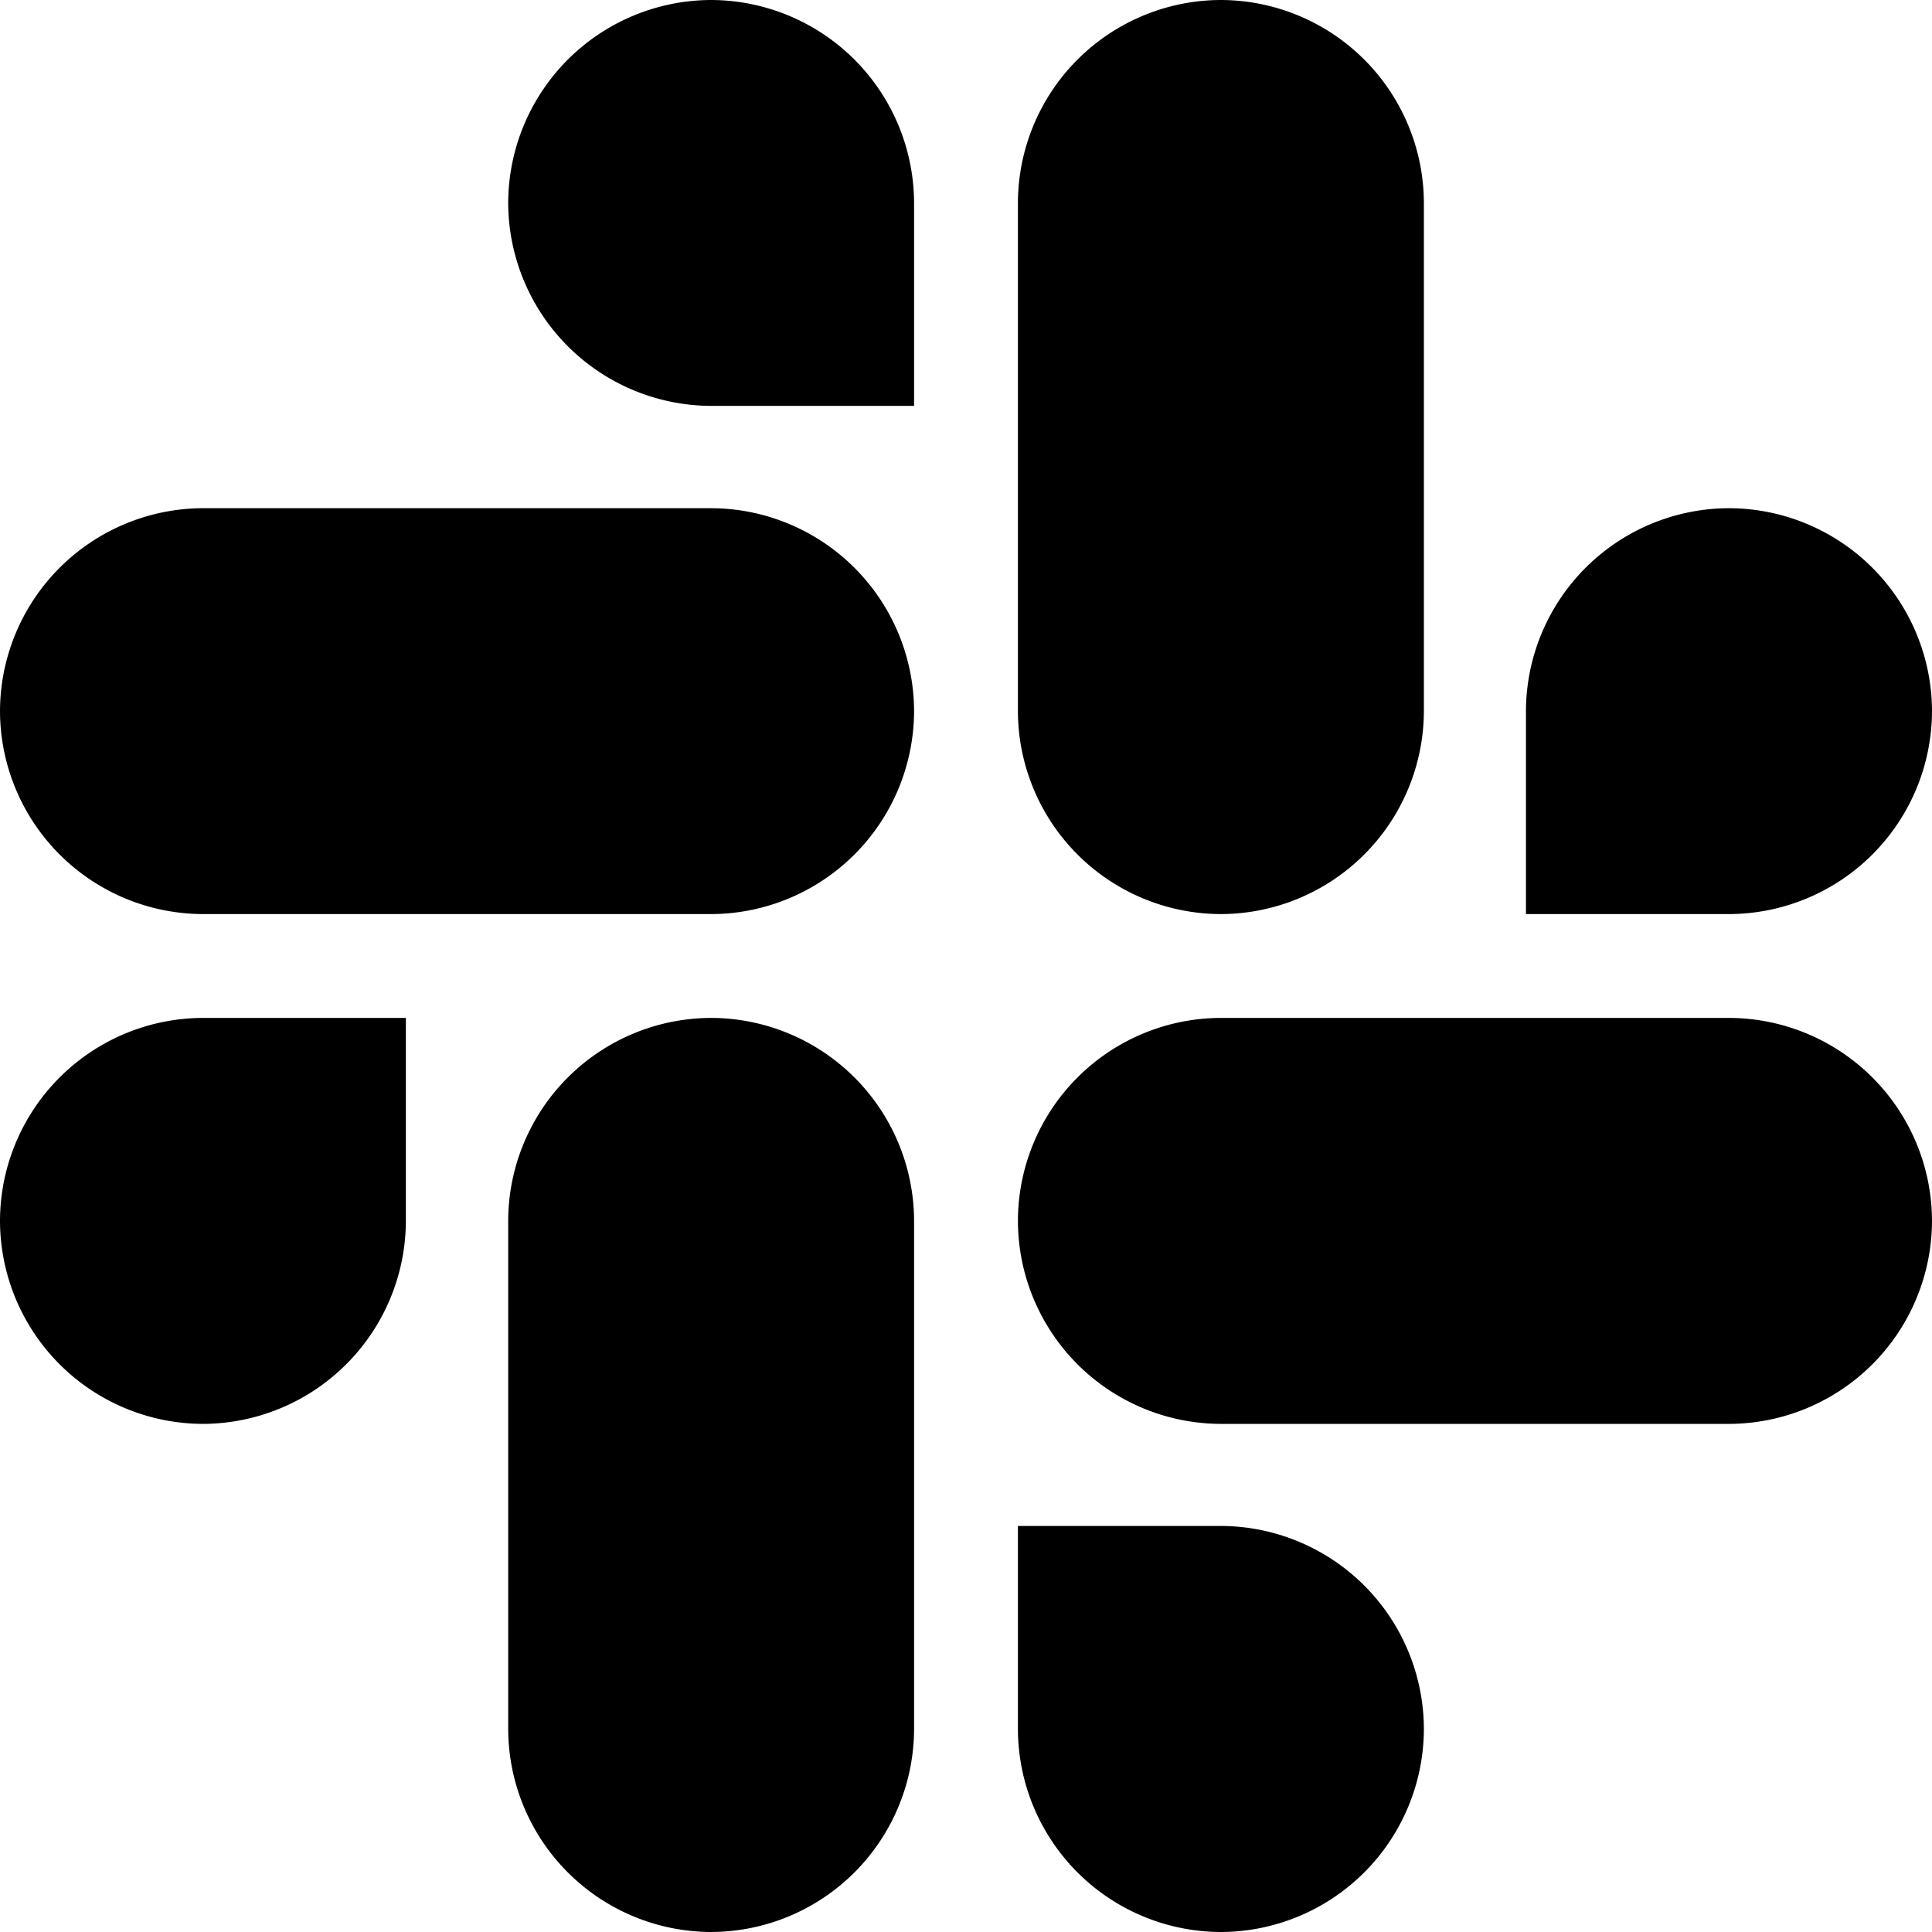 <svg height="24" width="24" xmlns="http://www.w3.org/2000/svg"><path d="m5.042 15.165a2.529 2.529 0 0 1 -2.52 2.523 2.528 2.528 0 0 1 -2.522-2.523 2.527 2.527 0 0 1 2.522-2.52h2.52zm1.271 0a2.527 2.527 0 0 1 2.521-2.52 2.527 2.527 0 0 1 2.521 2.52v6.313a2.528 2.528 0 0 1 -2.521 2.522 2.528 2.528 0 0 1 -2.521-2.522zm2.521-10.123a2.529 2.529 0 0 1 -2.521-2.52 2.528 2.528 0 0 1 2.521-2.522 2.528 2.528 0 0 1 2.521 2.522v2.52zm0 1.271a2.528 2.528 0 0 1 2.521 2.521 2.528 2.528 0 0 1 -2.521 2.521h-6.312a2.528 2.528 0 0 1 -2.522-2.521 2.528 2.528 0 0 1 2.522-2.521zm10.122 2.521a2.528 2.528 0 0 1 2.522-2.521 2.528 2.528 0 0 1 2.522 2.521 2.528 2.528 0 0 1 -2.522 2.521h-2.522zm-1.268 0a2.528 2.528 0 0 1 -2.523 2.521 2.527 2.527 0 0 1 -2.52-2.521v-6.312a2.527 2.527 0 0 1 2.52-2.522 2.528 2.528 0 0 1 2.523 2.522zm-2.523 10.122a2.528 2.528 0 0 1 2.523 2.522 2.528 2.528 0 0 1 -2.523 2.522 2.527 2.527 0 0 1 -2.52-2.522v-2.522zm0-1.268a2.527 2.527 0 0 1 -2.52-2.523 2.526 2.526 0 0 1 2.52-2.52h6.313a2.527 2.527 0 0 1 2.522 2.52 2.528 2.528 0 0 1 -2.522 2.523z"/></svg>